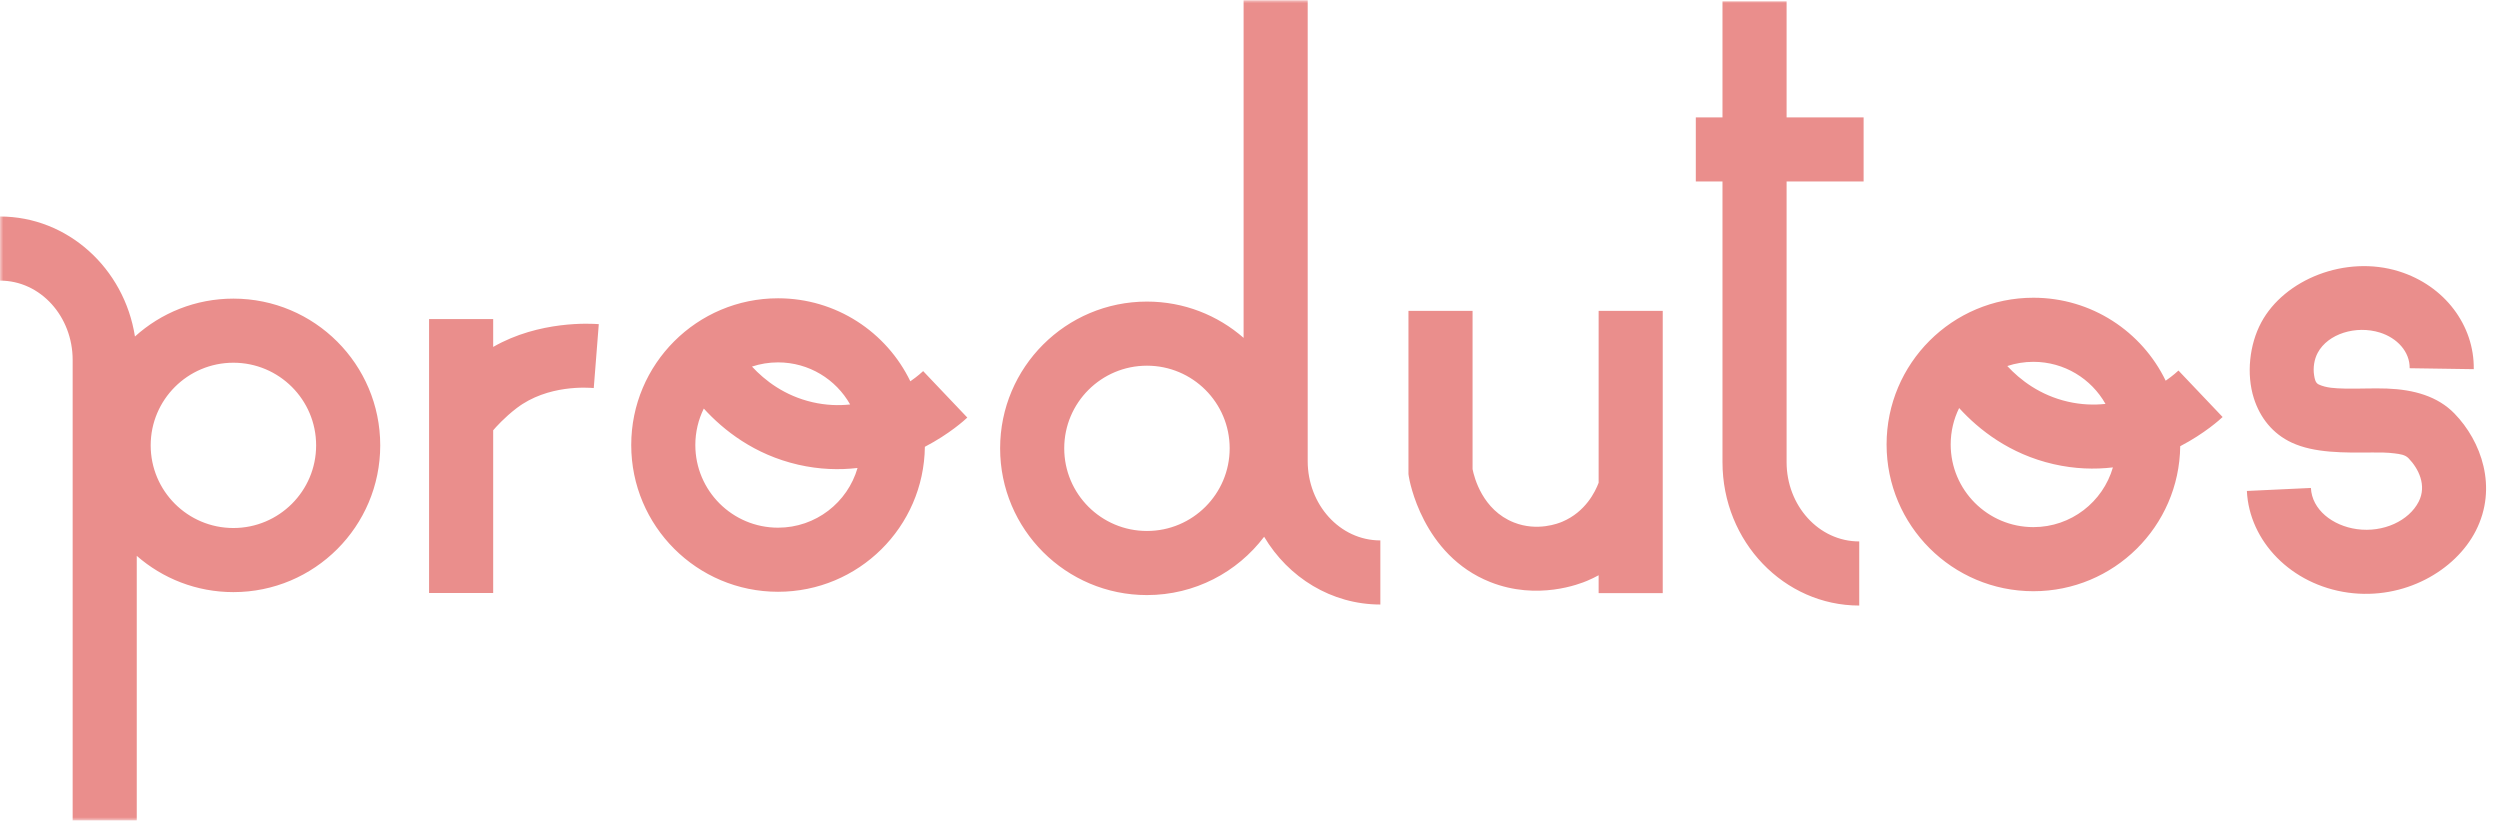 <svg width="390" height="128" viewBox="0 0 390 128" fill="none" xmlns="http://www.w3.org/2000/svg">
<g clip-path="url(#clip0_523_4093)">
<mask id="mask0_523_4093" style="mask-type:luminance" maskUnits="userSpaceOnUse" x="0" y="0" width="390" height="129">
<path d="M390 0H0V128H390V0Z" fill="white"/>
</mask>
<g mask="url(#mask0_523_4093)">
<path fill-rule="evenodd" clip-rule="evenodd" d="M249.387 89.739C248.823 90.048 248.23 90.336 247.604 90.6L247.601 90.602C246.495 91.067 239.864 93.728 232.476 90.798C221.882 86.602 219.849 74.871 219.768 74.297L219.72 73.951V48.499H229.721C229.721 48.499 229.721 73.187 229.721 73.189C229.97 74.463 231.265 79.563 236.161 81.502C239.846 82.964 243.156 81.623 243.719 81.386C247.345 79.851 248.867 76.696 249.387 75.307V48.499H259.387V92.533H249.387V89.739ZM21.334 86.711V128.038H11.334V56.145C11.334 49.396 6.349 43.776 0 43.776V33.776C10.526 33.776 19.384 41.822 21.052 52.494C25.114 48.822 30.502 46.585 36.411 46.585C49.062 46.585 59.316 56.835 59.316 69.477C59.316 82.12 49.062 92.37 36.411 92.37C30.637 92.37 25.362 90.234 21.334 86.711ZM36.411 82.37C43.537 82.37 49.316 76.599 49.316 69.477C49.316 62.356 43.537 56.585 36.411 56.585C29.285 56.585 23.506 62.356 23.506 69.477C23.506 76.599 29.285 82.37 36.411 82.37ZM144.279 69.699C144.132 82.215 133.935 92.317 121.376 92.317C108.725 92.317 98.472 82.067 98.472 69.425C98.472 56.783 108.725 46.533 121.376 46.533C130.461 46.533 138.309 51.819 142.012 59.481C143.154 58.69 143.852 58.043 144.012 57.892L150.9 65.141C150.517 65.506 148.124 67.696 144.279 69.699ZM132.621 63.096C130.408 59.178 126.2 56.532 121.376 56.532C119.955 56.532 118.588 56.762 117.309 57.185C119.32 59.356 122.403 61.748 126.76 62.747C128.846 63.225 130.813 63.291 132.621 63.096ZM109.793 63.736C108.947 65.451 108.471 67.383 108.471 69.425C108.471 76.546 114.25 82.318 121.376 82.318C127.26 82.318 132.225 78.383 133.777 73.003C130.933 73.335 127.825 73.25 124.525 72.493C117.674 70.922 112.87 67.114 109.793 63.736ZM76.936 54.121C84.112 49.99 92.194 50.471 93.411 50.567L92.626 60.536C91.765 60.469 85.46 59.956 80.599 63.667C78.673 65.141 77.311 66.683 76.936 67.125V92.503H66.935V66.78C66.935 66.528 66.921 66.224 66.935 65.867V49.777H76.936V54.121ZM197.205 83.734C193.024 89.26 186.392 92.832 178.924 92.832C166.273 92.832 156.019 82.582 156.019 69.939C156.019 57.297 166.273 47.047 178.924 47.047C184.698 47.047 189.973 49.183 194.001 52.706V0.044H204.001V71.936C204.001 78.685 208.987 84.306 215.335 84.306V94.305C207.724 94.305 200.984 90.099 197.205 83.734ZM178.924 82.832C186.05 82.832 191.829 77.061 191.829 69.939C191.829 62.818 186.05 57.047 178.924 57.047C171.798 57.047 166.02 62.818 166.02 69.939C166.02 77.061 171.798 82.832 178.924 82.832ZM268.708 28.311H264.546V18.31H268.708V0.204H278.709V18.31H290.723V28.311H278.709V72.097C278.709 78.846 283.694 84.465 290.042 84.465V94.466C278.346 94.466 268.708 84.532 268.708 72.097V28.311ZM340.115 69.607C339.97 82.125 329.772 92.23 317.211 92.23C304.56 92.23 294.307 81.98 294.307 69.338C294.307 56.695 304.56 46.446 317.211 46.446C326.294 46.446 334.142 51.73 337.846 59.389C338.983 58.6 339.679 57.956 339.839 57.804L346.727 65.054C346.344 65.418 343.954 67.605 340.115 69.607ZM328.457 63.008C326.242 59.09 322.036 56.445 317.211 56.445C315.788 56.445 314.418 56.675 313.138 57.101C315.149 59.27 318.231 61.66 322.587 62.66C324.676 63.138 326.646 63.205 328.457 63.008ZM305.625 63.655C304.781 65.37 304.307 67.298 304.307 69.338C304.307 76.459 310.085 82.231 317.211 82.231C323.096 82.231 328.061 78.295 329.613 72.915C326.766 73.248 323.656 73.164 320.352 72.406C313.505 70.836 308.703 67.031 305.625 63.655ZM385.907 57.591L375.907 57.442C375.946 54.869 373.953 52.718 371.261 51.878C367.553 50.725 363.171 52.039 361.564 55.035C361.022 56.047 360.813 57.353 361 58.532C361.091 59.106 361.191 59.732 361.723 59.979C362.893 60.523 364.297 60.583 365.744 60.617C367.937 60.668 370.223 60.535 372.361 60.615C376.574 60.77 380.284 61.824 382.895 64.51C387.086 68.821 389.679 76.036 386.224 82.805C383.046 89.033 375.029 93.647 366.317 92.453H366.314C357.405 91.22 350.879 84.409 350.513 76.589L360.502 76.122C360.66 79.487 363.848 82.015 367.681 82.547C371.833 83.115 375.802 81.229 377.317 78.259C378.61 75.724 377.295 73.095 375.726 71.48C375.187 70.927 374.398 70.839 373.58 70.731C372.471 70.585 371.28 70.578 370.064 70.588C365.657 70.627 361.051 70.694 357.511 69.049C354.54 67.669 352.567 65.166 351.603 62.137C350.405 58.369 350.912 53.741 352.75 50.311C356.361 43.576 365.901 39.737 374.236 42.331L374.238 42.332C381.372 44.558 386.008 50.772 385.907 57.591Z" fill="#EA8E8C"/>
</g>
</g>
<defs>
<clipPath id="clip0_523_4093">
<rect width="390" height="128" fill="white"/>
</clipPath>
</defs>
</svg>
